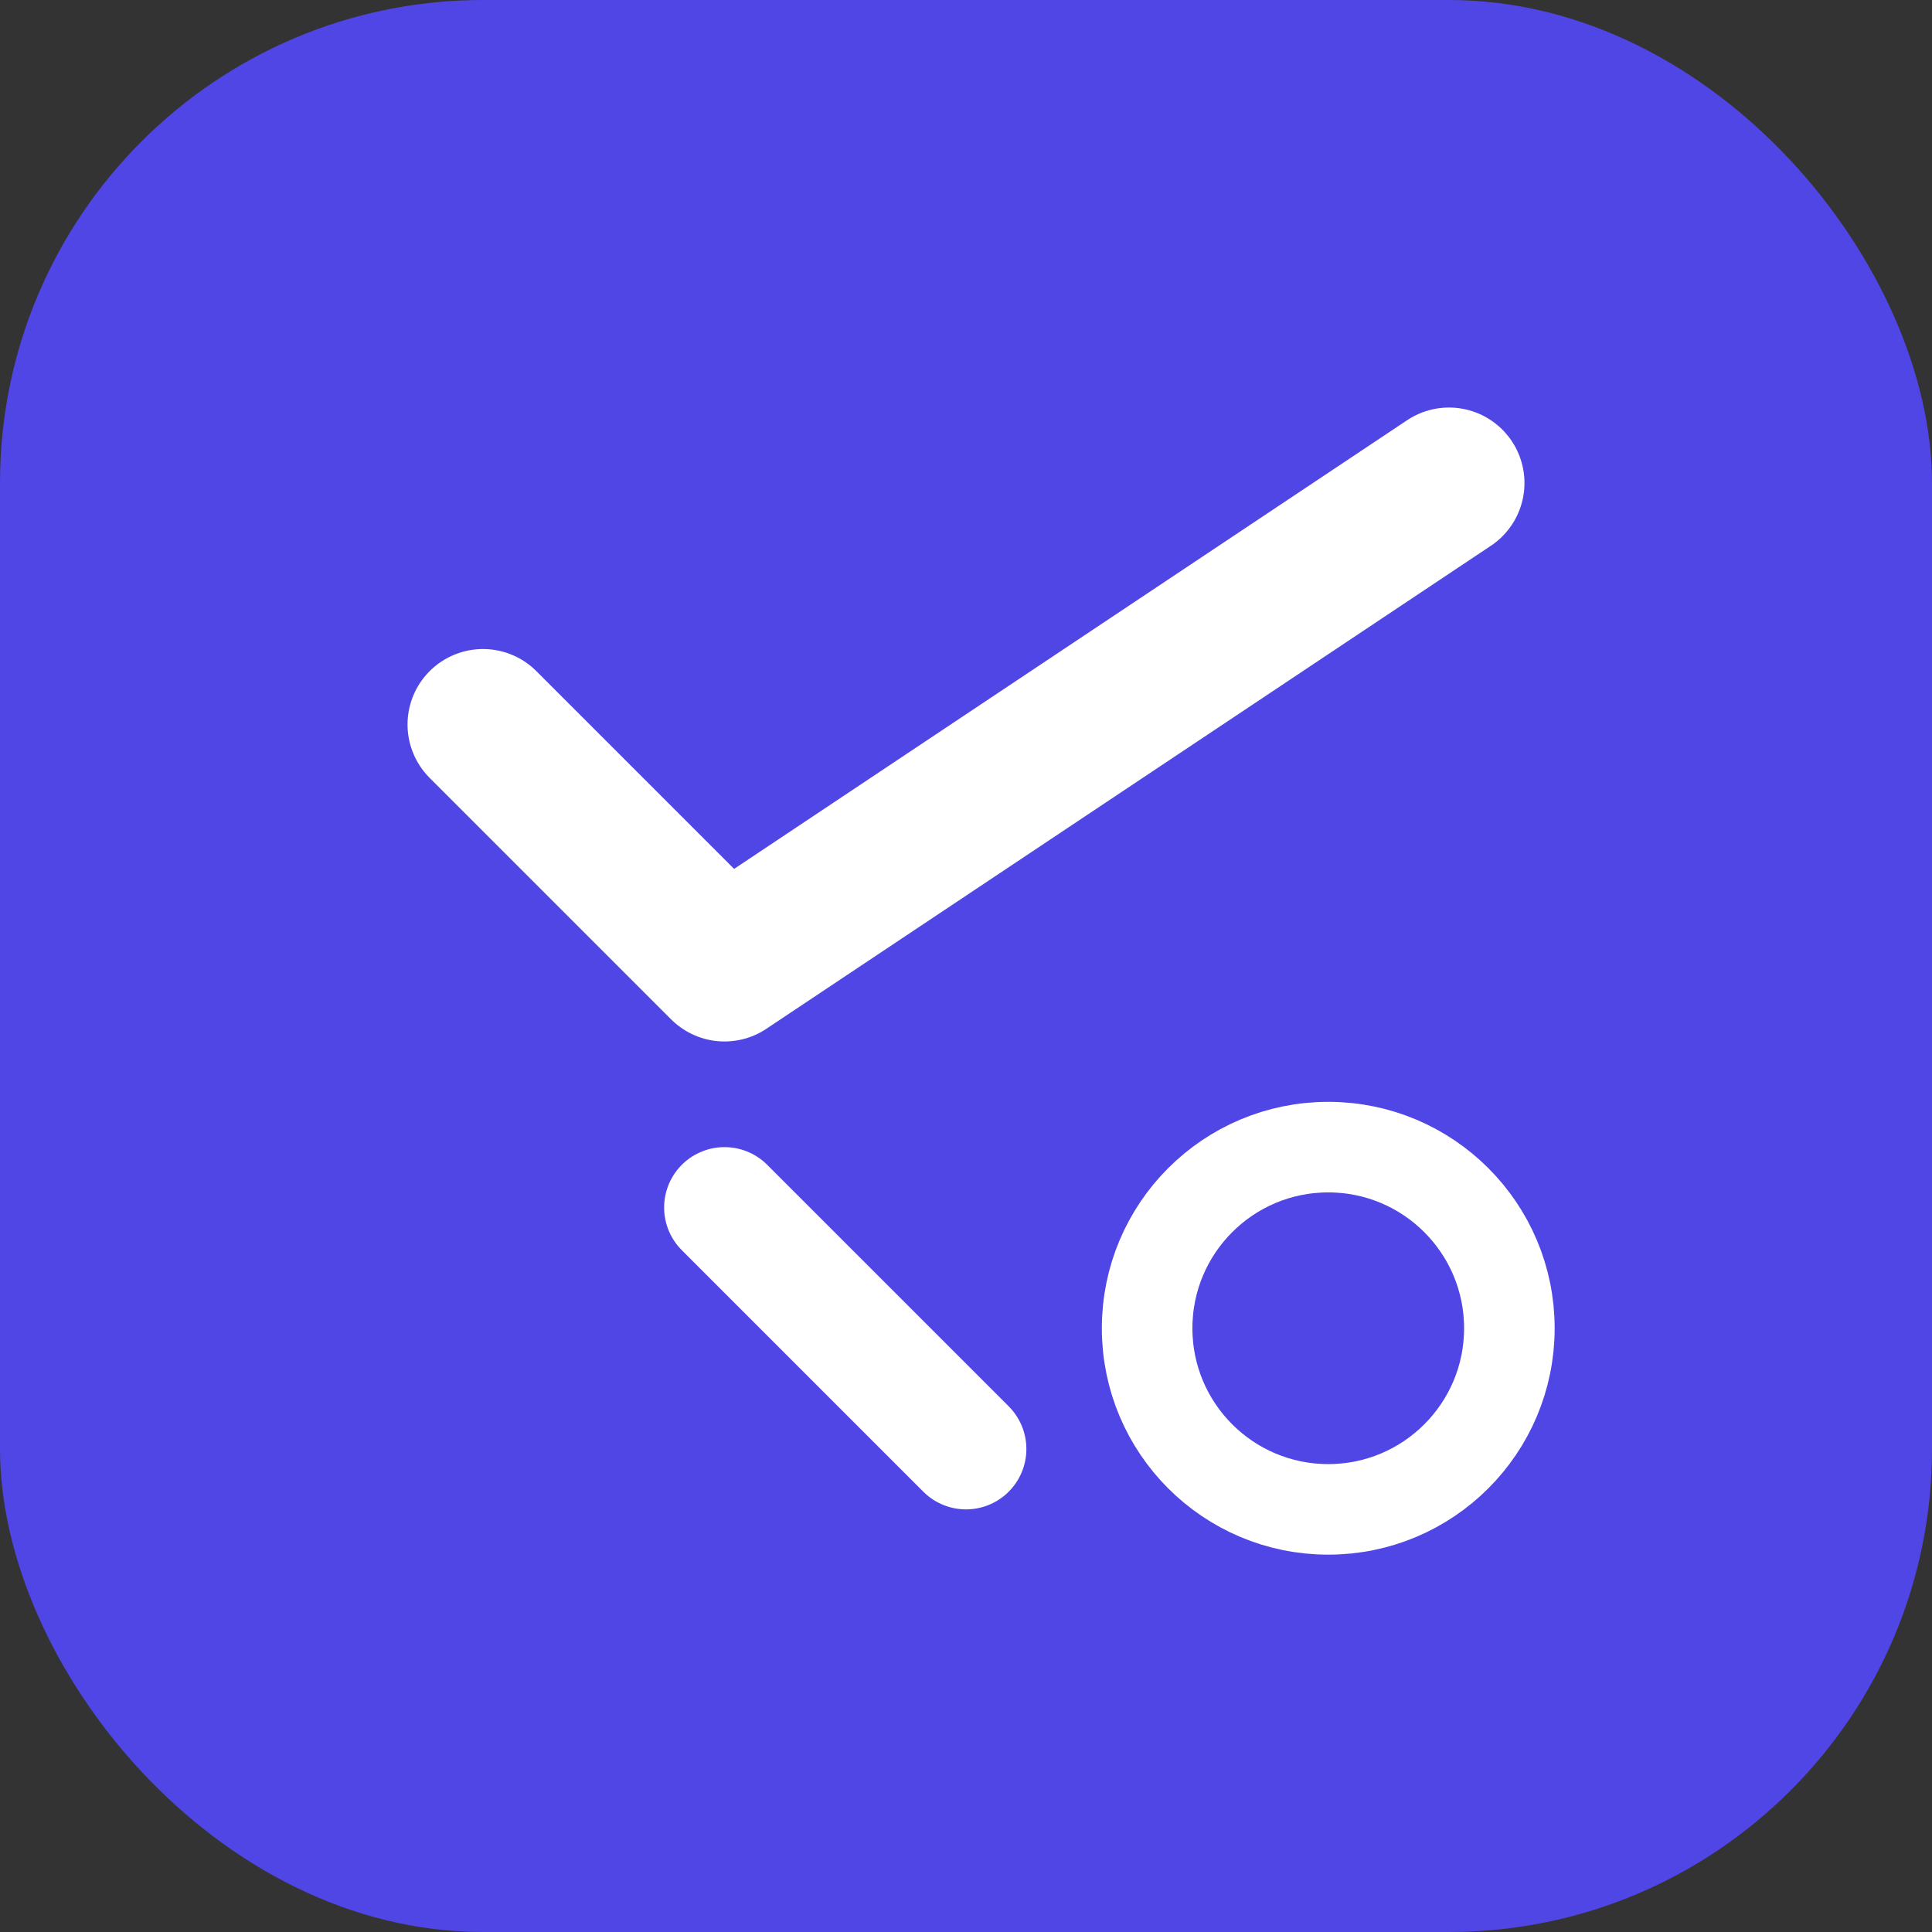 <svg width="32" height="32" viewBox="0 0 32 32" fill="none" xmlns="http://www.w3.org/2000/svg">
  <rect x="0" y="0" width="32" height="32" fill="#333333" stroke="none"/>
  <rect width="32" height="32" rx="8" fill="#4F46E5"/>
  <path d="M8 12L12 16L24 8" stroke="white" stroke-width="2.5" stroke-linecap="round" stroke-linejoin="round"/>
  <circle cx="22" cy="22" r="3" stroke="white" stroke-width="1.5" fill="none"/>
  <path d="M12 20L16 24" stroke="white" stroke-width="2" stroke-linecap="round"/>
</svg>